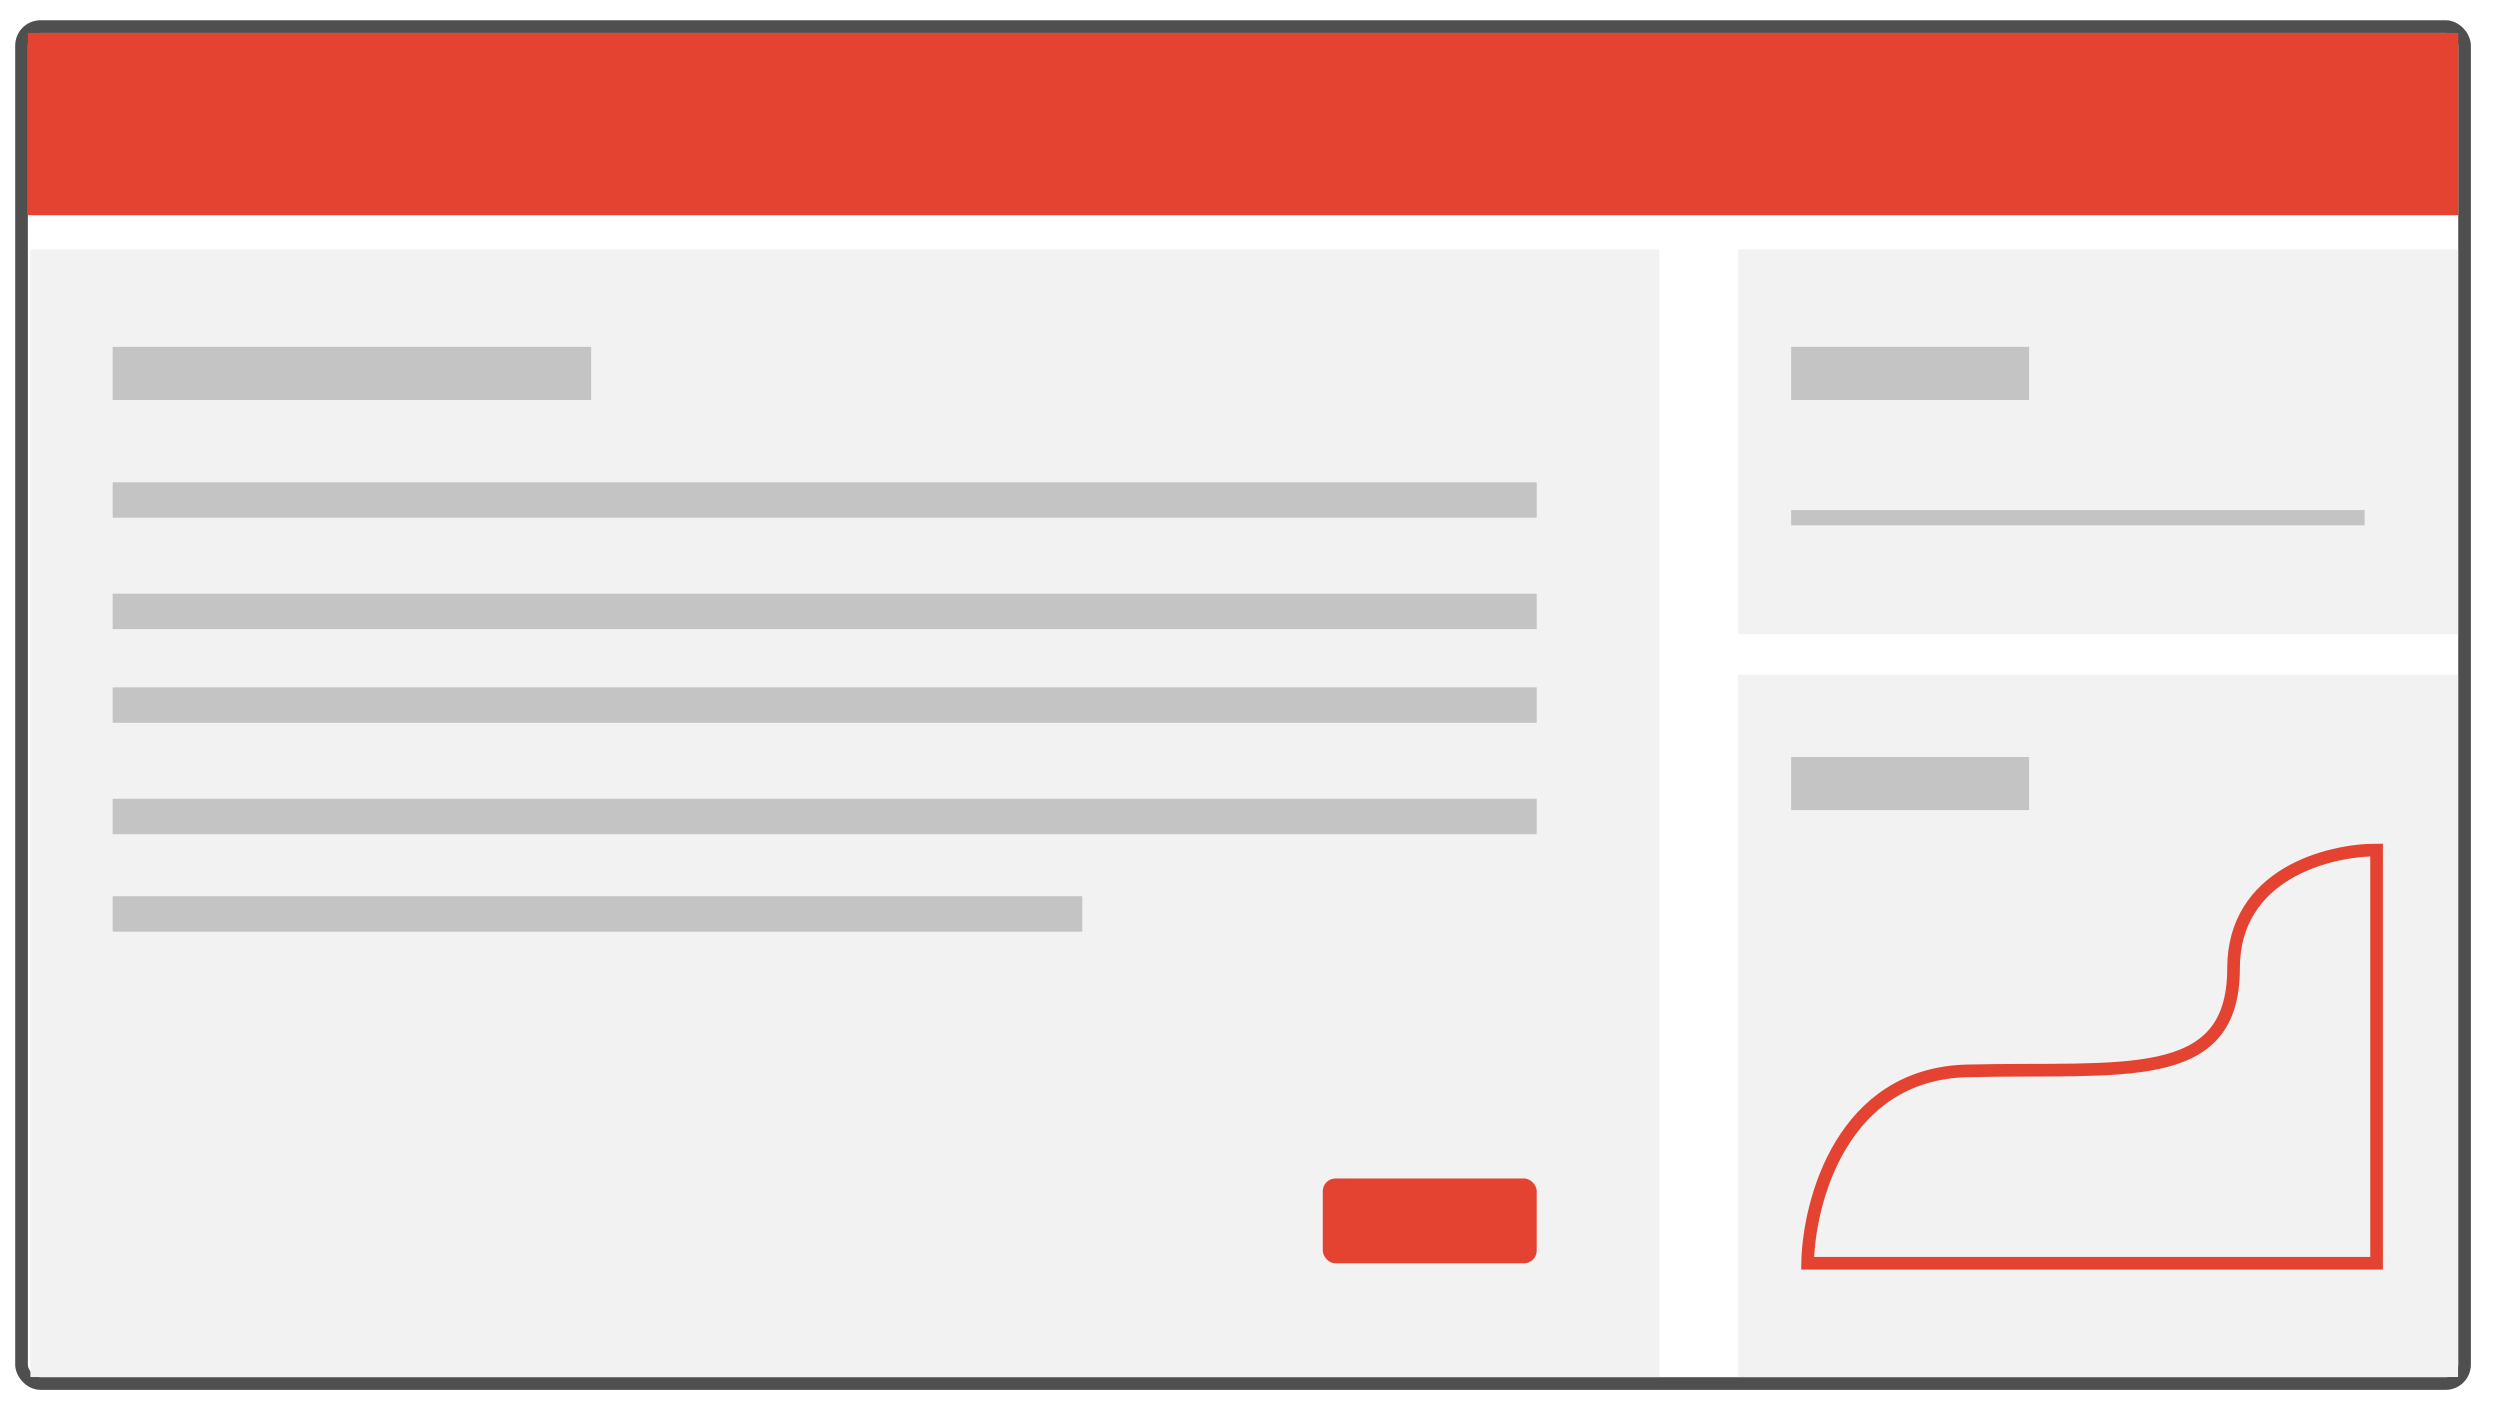<svg width="1975" height="1127" viewBox="0 0 1975 1127" version="1.1" xmlns="http://www.w3.org/2000/svg" xmlns:xlink="http://www.w3.org/1999/xlink">
<g id="Canvas" fill="none">
<g id="Premium" clip-path="url(#clip0)">
<rect id="Rectangle" x="-5" y="-5" width="1930" height="1072" rx="15" transform="translate(22 26)" stroke="#4F4F4F" stroke-width="10"/>
<g id="Group" clip-path="url(#clip1)">
<g id="Header">
<rect id="Header block" width="1920" height="144" transform="translate(22 26)" fill="#E44332"/>
</g>
<g id="Rectangle_2" filter="url(#filter0_d)">
<rect width="1287" height="895" transform="translate(24 193)" fill="#F2F2F2"/>
</g>
<g id="Rectangle_3" filter="url(#filter1_d)">
<rect width="569" height="304" transform="translate(1373 193)" fill="#F2F2F2"/>
</g>
<g id="Rectangle_4" filter="url(#filter2_d)">
<rect width="569" height="559" transform="translate(1373 529)" fill="#F2F2F2"/>
</g>
<rect id="Rectangle 2" width="378" height="42" transform="translate(89 274)" fill="#C4C4C4"/>
<rect id="Rectangle 2.6" width="188" height="42" transform="translate(1415 274)" fill="#C4C4C4"/>
<rect id="Rectangle 2.8" width="188" height="42" transform="translate(1415 598)" fill="#C4C4C4"/>
<path id="Vector" d="M 0 326.5C 1 276.833 27.6 176.9 126 174.5C 249 171.5 336.5 187 336.5 93.5C 336.5 18.7 411.833 0 449.5 0L 449.5 326.5L 0 326.5Z" transform="translate(1428 671.5)" stroke="#E44332" stroke-width="10"/>
<rect id="Rectangle 2.7" width="453" height="12" transform="translate(1415 403)" fill="#C4C4C4"/>
<rect id="Rectangle 2.1" width="1125" height="28" transform="translate(89 381)" fill="#C4C4C4"/>
<rect id="Rectangle 2.2" width="1125" height="28" transform="translate(89 469)" fill="#C4C4C4"/>
<rect id="Rectangle 2.3" width="1125" height="28" transform="translate(89 543)" fill="#C4C4C4"/>
<rect id="Rectangle 2.4" width="1125" height="28" transform="translate(89 631)" fill="#C4C4C4"/>
<rect id="Rectangle 2.5" width="766" height="28" transform="translate(89 708)" fill="#C4C4C4"/>
<rect id="Rectangle 3" width="169" height="67" rx="10" transform="translate(1045 931)" fill="#E44332"/>
</g>
</g>
</g>
<defs>
<filter id="filter0_d" x="9" y="182" width="1317" height="925" filterUnits="userSpaceOnUse" color-interpolation-filters="sRGB">
<feFlood flood-opacity="0" result="BackgroundImageFix"/>
<feColorMatrix in="SourceAlpha" type="matrix" values="0 0 0 0 0 0 0 0 0 0 0 0 0 0 0 0 0 0 255 0"/>
<feOffset dy="4"/>
<feGaussianBlur stdDeviation="5"/>
<feColorMatrix type="matrix" values="0 0 0 0 0 0 0 0 0 0 0 0 0 0 0 0 0 0 0.5 0"/>
<feBlend mode="normal" in2="BackgroundImageFix" result="effect1_dropShadow"/>
<feBlend mode="normal" in="SourceGraphic" in2="effect1_dropShadow" result="shape"/>
</filter>
<filter id="filter1_d" x="1358" y="182" width="599" height="334" filterUnits="userSpaceOnUse" color-interpolation-filters="sRGB">
<feFlood flood-opacity="0" result="BackgroundImageFix"/>
<feColorMatrix in="SourceAlpha" type="matrix" values="0 0 0 0 0 0 0 0 0 0 0 0 0 0 0 0 0 0 255 0"/>
<feOffset dy="4"/>
<feGaussianBlur stdDeviation="5"/>
<feColorMatrix type="matrix" values="0 0 0 0 0 0 0 0 0 0 0 0 0 0 0 0 0 0 0.5 0"/>
<feBlend mode="normal" in2="BackgroundImageFix" result="effect1_dropShadow"/>
<feBlend mode="normal" in="SourceGraphic" in2="effect1_dropShadow" result="shape"/>
</filter>
<filter id="filter2_d" x="1358" y="518" width="599" height="589" filterUnits="userSpaceOnUse" color-interpolation-filters="sRGB">
<feFlood flood-opacity="0" result="BackgroundImageFix"/>
<feColorMatrix in="SourceAlpha" type="matrix" values="0 0 0 0 0 0 0 0 0 0 0 0 0 0 0 0 0 0 255 0"/>
<feOffset dy="4"/>
<feGaussianBlur stdDeviation="5"/>
<feColorMatrix type="matrix" values="0 0 0 0 0 0 0 0 0 0 0 0 0 0 0 0 0 0 0.5 0"/>
<feBlend mode="normal" in2="BackgroundImageFix" result="effect1_dropShadow"/>
<feBlend mode="normal" in="SourceGraphic" in2="effect1_dropShadow" result="shape"/>
</filter>
<clipPath id="clip0">
<rect width="1975" height="1127" fill="white"/>
</clipPath>
<clipPath id="clip1">
<rect width="1920" height="1062" fill="white" transform="translate(22 26)"/>
</clipPath>
</defs>
</svg>
